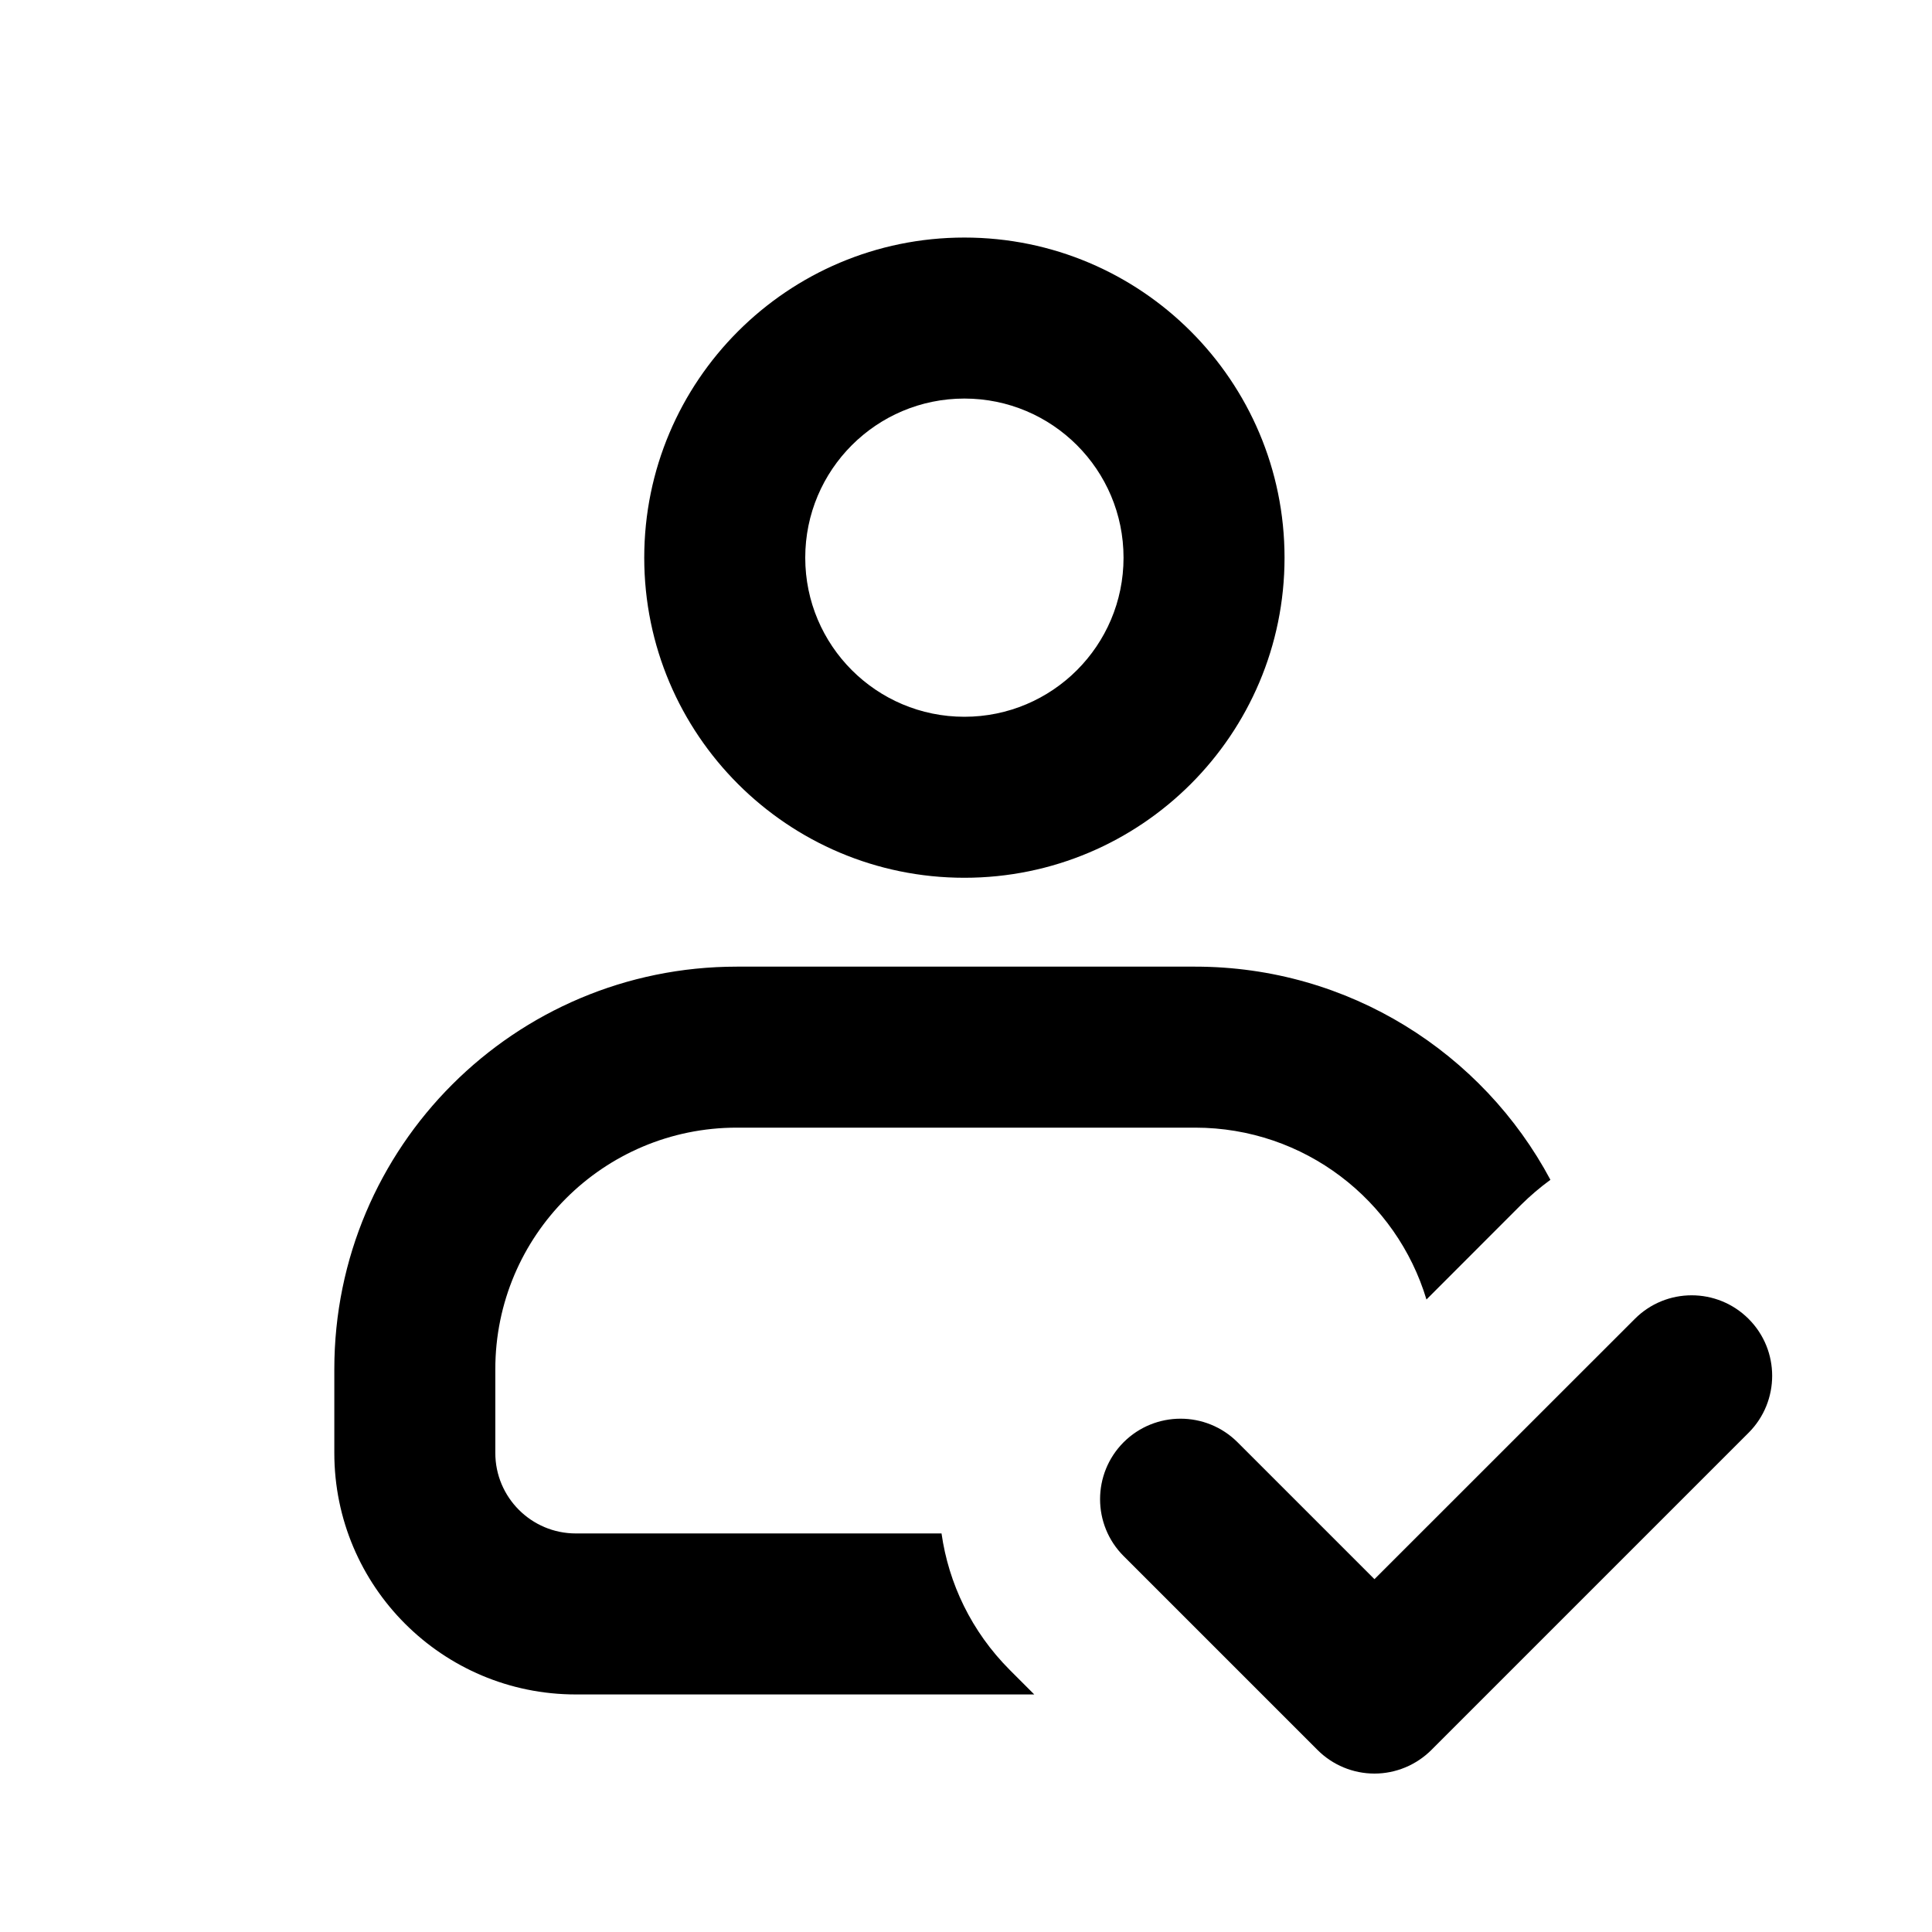 <svg width="24" height="24" viewBox="0 0 24 24" fill="none" xmlns="http://www.w3.org/2000/svg">
<path fill-rule="evenodd" clip-rule="evenodd" d="M8.003 6.928C8.003 4.732 9.784 2.951 11.98 2.951C14.176 2.951 15.957 4.732 15.957 6.928C15.957 9.124 14.176 10.904 11.98 10.904C9.784 10.904 8.003 9.124 8.003 6.928ZM11.98 4.951C10.888 4.951 10.003 5.836 10.003 6.928C10.003 8.019 10.888 8.904 11.98 8.904C13.072 8.904 13.957 8.019 13.957 6.928C13.957 5.836 13.072 4.951 11.98 4.951Z" fill="black"/>
<path d="M4.153 17.008C4.153 14.246 6.392 12.008 9.153 12.008H14.846C16.758 12.008 18.419 13.08 19.26 14.656C19.132 14.749 19.009 14.854 18.893 14.969L17.72 16.143C17.349 14.908 16.203 14.008 14.846 14.008H9.153C7.496 14.008 6.153 15.351 6.153 17.008V18.049C6.153 18.601 6.601 19.049 7.153 19.049H11.696C11.784 19.669 12.067 20.267 12.544 20.745L12.848 21.049H7.153C5.496 21.049 4.153 19.706 4.153 18.049V17.008Z" fill="black"/>
<path d="M21.722 17.798C22.112 17.407 22.112 16.774 21.722 16.384C21.331 15.993 20.698 15.993 20.308 16.384L17.074 19.617L15.373 17.916C14.982 17.526 14.349 17.526 13.958 17.916C13.568 18.307 13.568 18.94 13.958 19.33L16.367 21.739C16.554 21.926 16.808 22.032 17.074 22.032C17.339 22.032 17.593 21.926 17.781 21.739L21.722 17.798Z" fill="black"/>
</svg>
